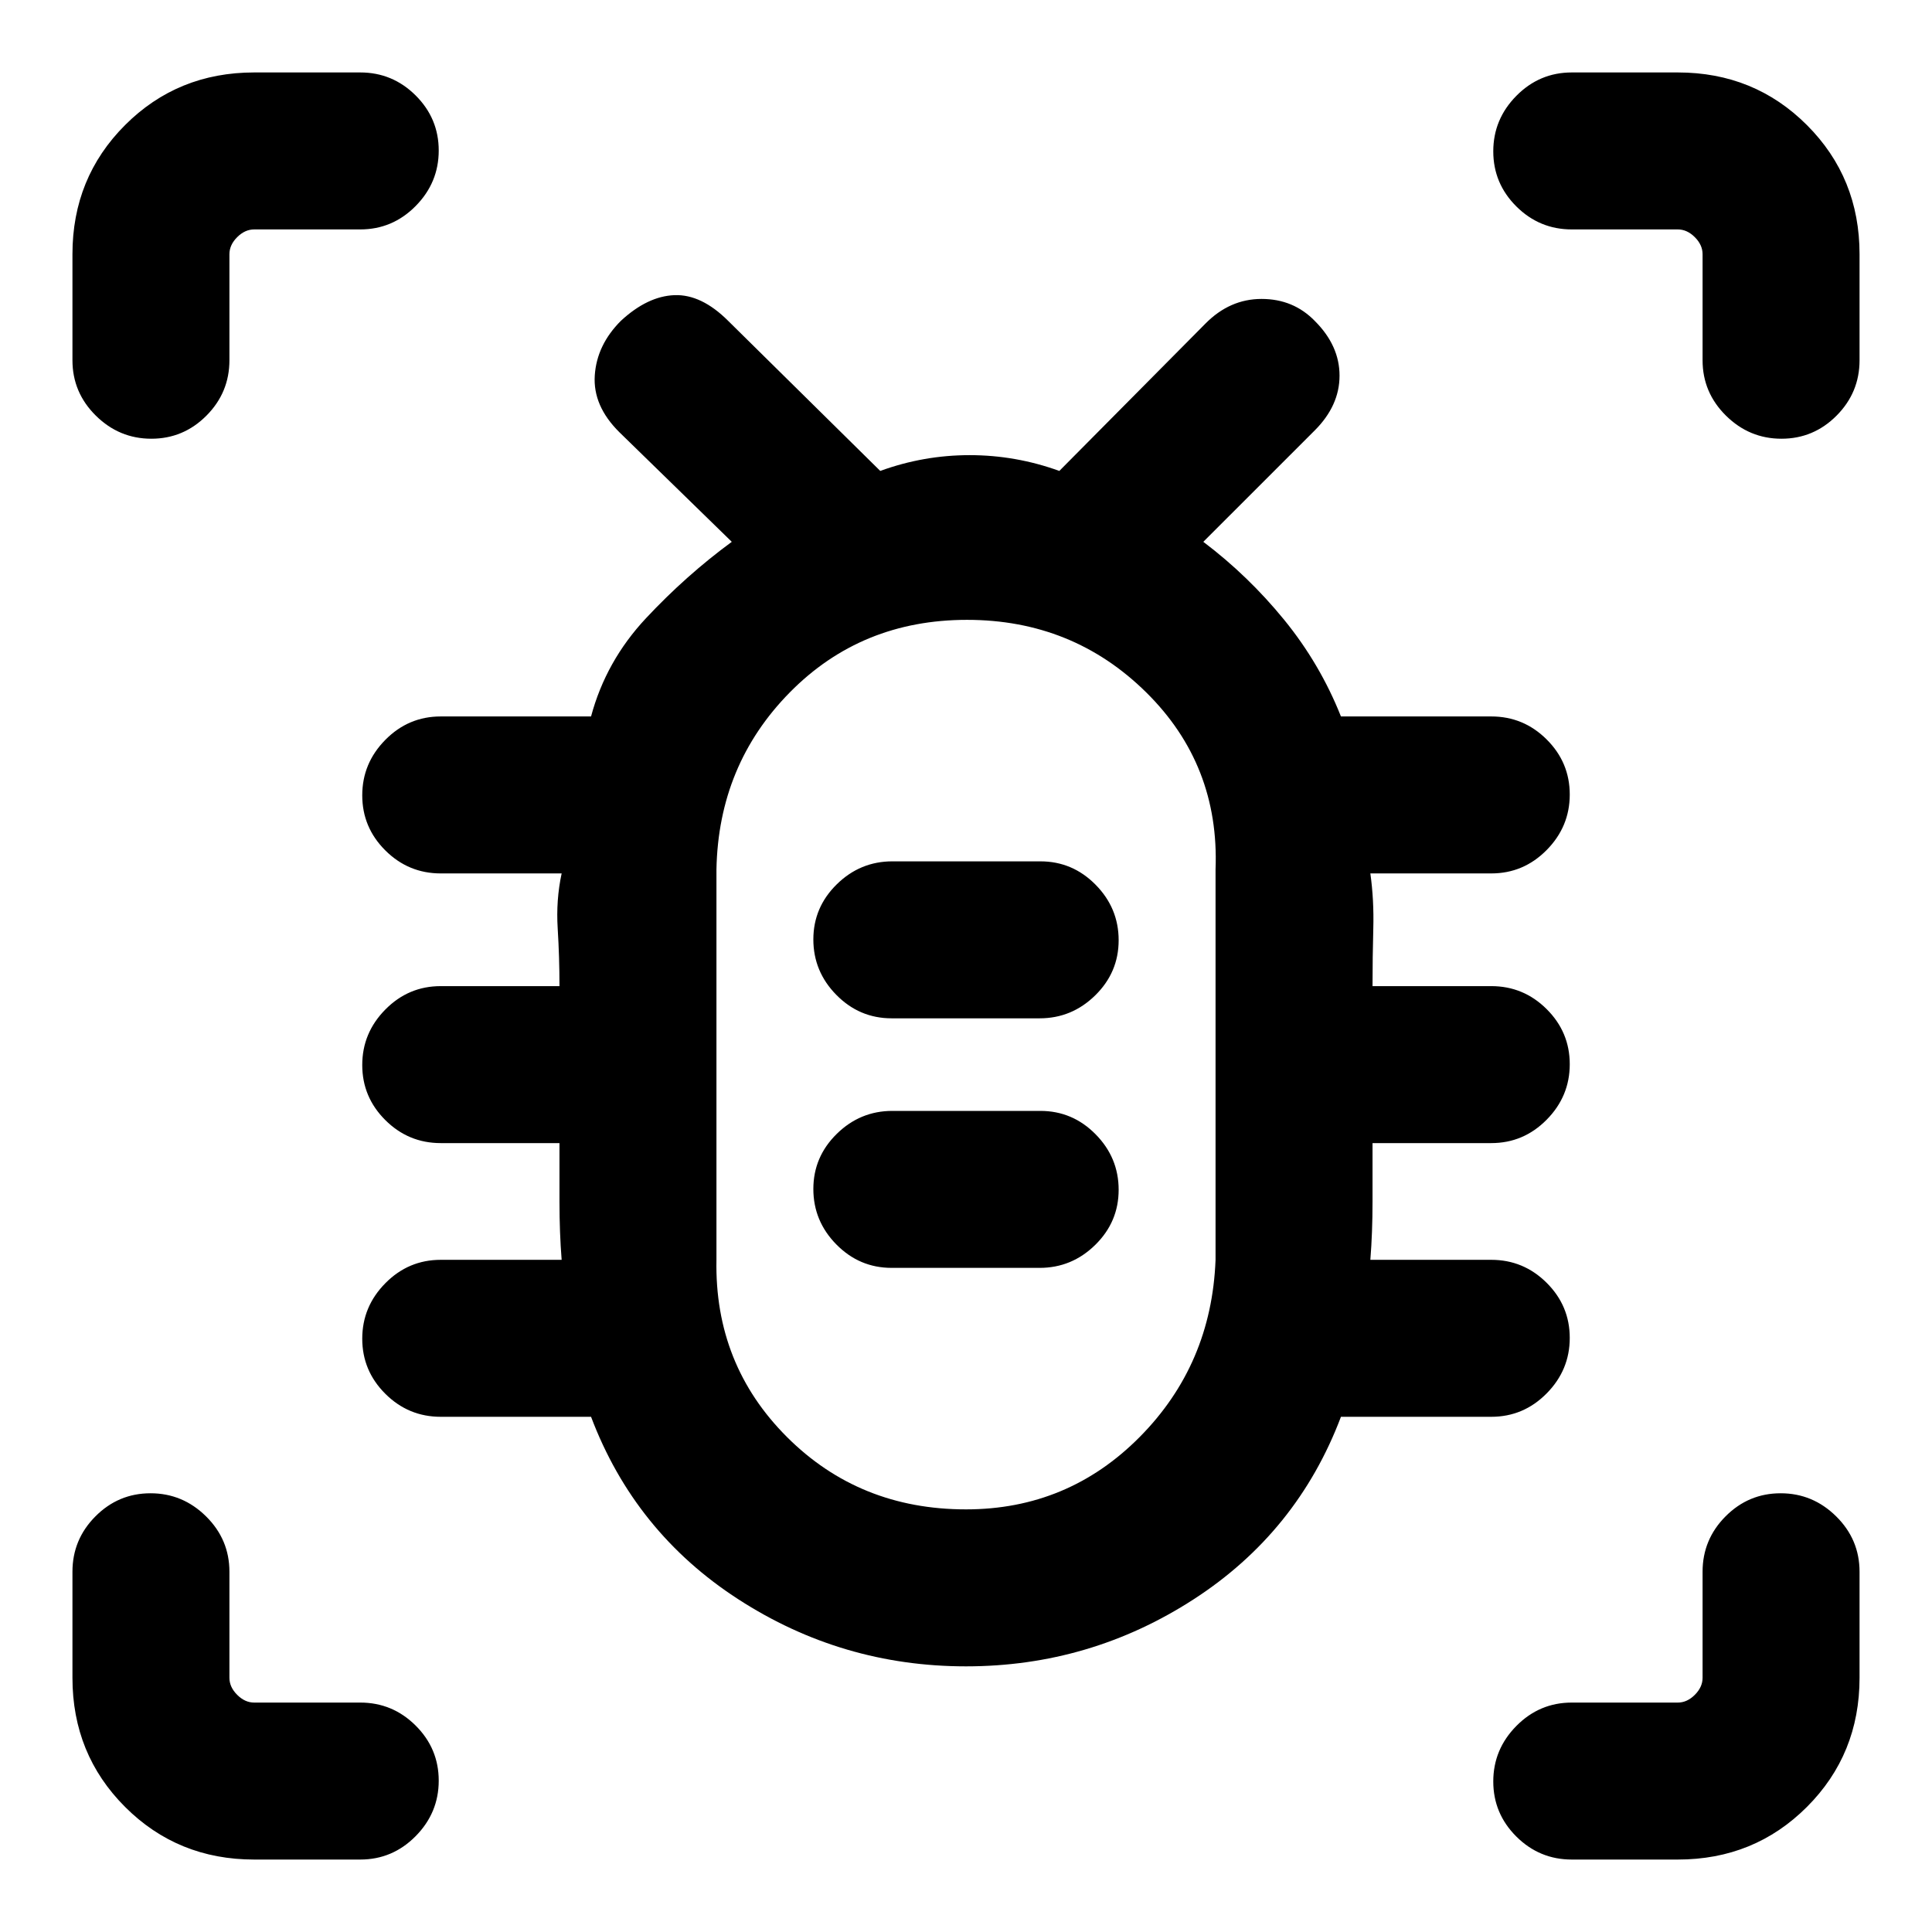 <svg xmlns="http://www.w3.org/2000/svg" height="20" viewBox="0 -960 960 960" width="20"><path d="M480-132q-61.61 0-113.11-33.31T293.69-256H219q-16.05 0-27.52-11.42Q180-278.84 180-294.8q0-15.97 11.48-27.58Q202.95-334 219-334h60.08Q278-347.61 278-362.74V-392h-59q-16.05 0-27.52-11.42Q180-414.84 180-430.8q0-15.97 11.48-27.58Q202.95-470 219-470h59q0-14.38-.88-28.58-.89-14.19 1.96-27.42H219q-16.05 0-27.52-11.42Q180-548.84 180-564.8q0-15.97 11.48-27.58Q202.95-604 219-604h74.69q7.39-27.54 27.31-48.82 19.91-21.28 42.62-37.95l-55.77-54.38q-13.31-13.12-12.31-28.29t12.99-27.16q13.24-12.24 26.62-12.74 13.39-.5 26.7 12.8L437.39-726q21.55-7.84 44.42-7.84 22.88 0 44.57 7.84l72.54-73.15q12.12-12.31 27.96-12.31 15.84 0 26.49 10.99 12.24 12.24 12.24 27.12 0 14.89-12.3 27.2l-55.39 55.38q22.31 16.85 40.16 38.73 17.84 21.89 28.23 48.04H741q16.05 0 27.52 11.42Q780-581.16 780-565.2q0 15.97-11.48 27.58Q757.05-526 741-526h-60.08q1.85 13.23 1.46 27.49Q682-484.26 682-470h59q16.05 0 27.52 11.42Q780-447.16 780-431.2q0 15.97-11.48 27.58Q757.05-392 741-392h-59v29.19q0 15.2-1.08 28.81H741q16.05 0 27.52 11.42Q780-311.16 780-295.2q0 15.97-11.48 27.58Q757.05-256 741-256h-74.69q-21.7 57.38-73.2 90.69Q541.61-132 480-132Zm0-78q50.67 0 86.34-36Q602-282 604-334v-194q2-52-34.5-88t-89-36q-52.5 0-88 36T356-528v194q-1 52 35 88t89 36Zm-36.93-120h73.51q16.02 0 27.64-11.42 11.63-11.42 11.63-27.38 0-15.97-11.45-27.58Q532.95-408 516.93-408h-73.51q-16.02 0-27.64 11.42-11.63 11.42-11.63 27.38 0 15.97 11.45 27.58Q427.05-330 443.07-330Zm0-124h73.51q16.02 0 27.64-11.42 11.63-11.42 11.63-27.38 0-15.97-11.45-27.58Q532.95-532 516.93-532h-73.51q-16.02 0-27.64 11.42-11.63 11.42-11.63 27.38 0 15.97 11.45 27.58Q427.05-454 443.07-454ZM480-429ZM75.2-742q-15.97 0-27.58-11.47Q36-764.95 36-781v-52.69q0-38.01 26.15-64.16T126.31-924H179q16.05 0 27.53 11.42Q218-901.16 218-885.2q0 15.97-11.47 27.58Q195.05-846 179-846h-52.69q-4.62 0-8.46 3.85-3.85 3.84-3.85 8.46V-781q0 16.05-11.42 27.53Q91.16-742 75.2-742Zm51.11 706Q88.3-36 62.15-62.15T36-126.31V-179q0-16.05 11.42-27.53Q58.84-218 74.8-218q15.97 0 27.58 11.47Q114-195.05 114-179v52.69q0 4.62 3.85 8.46 3.84 3.85 8.46 3.85H179q16.05 0 27.53 11.42Q218-91.16 218-75.2q0 15.97-11.47 27.58Q195.05-36 179-36h-52.69Zm707.38 0H781q-16.05 0-27.53-11.42Q742-58.84 742-74.8q0-15.97 11.47-27.58Q764.95-114 781-114h52.69q4.62 0 8.46-3.85 3.85-3.84 3.85-8.46V-179q0-16.05 11.42-27.53Q868.84-218 884.8-218q15.97 0 27.58 11.47Q924-195.05 924-179v52.69q0 38.01-26.15 64.16T833.69-36Zm51.51-706q-15.97 0-27.58-11.47Q846-764.95 846-781v-52.69q0-4.62-3.85-8.46-3.84-3.85-8.46-3.85H781q-16.05 0-27.53-11.42Q742-868.84 742-884.8q0-15.97 11.47-27.58Q764.95-924 781-924h52.69q38.01 0 64.16 26.15T924-833.69V-781q0 16.05-11.42 27.53Q901.16-742 885.2-742Z"/></svg>